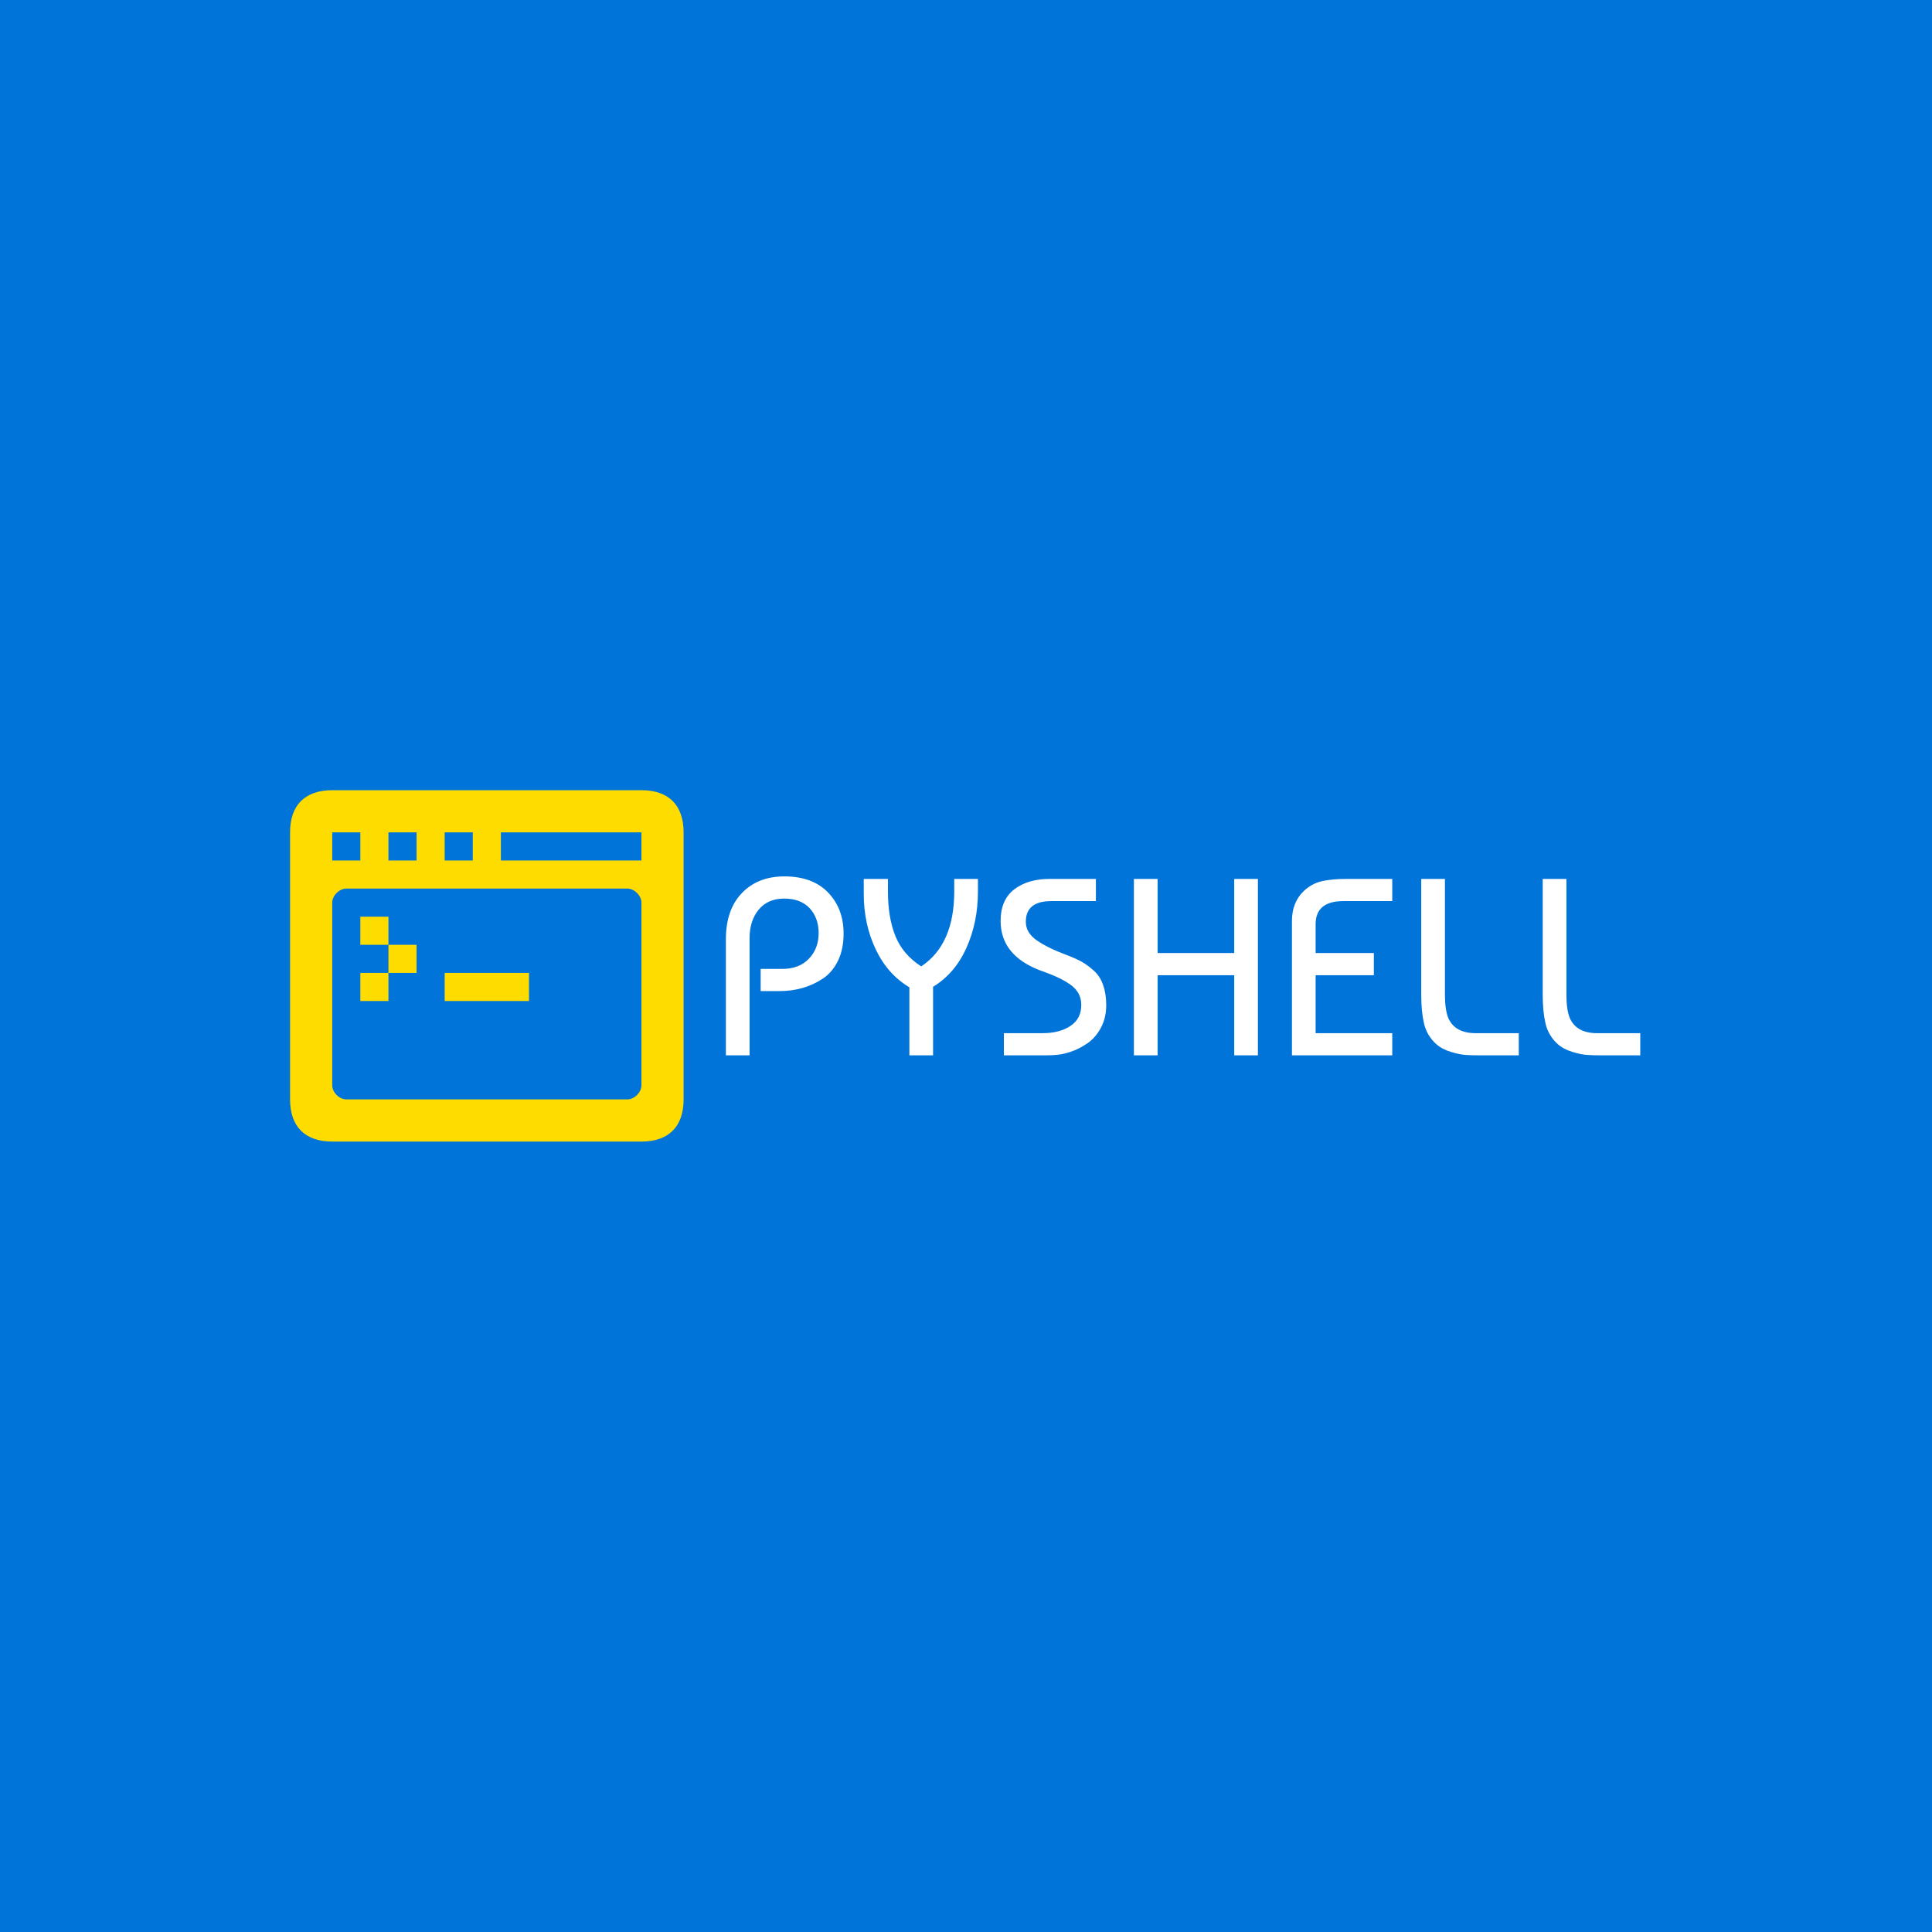 <svg xmlns="http://www.w3.org/2000/svg" version="1.1" xmlns:xlink="http://www.w3.org/1999/xlink" xmlns:svgjs="http://svgjs.dev/svgjs" width="1000" height="1000" viewBox="0 0 1000 1000"><rect width="1000" height="1000" fill="#0074d9"></rect><g transform="matrix(0.7,0,0,0.7,149.576,408.937)"><svg viewBox="0 0 396 103" data-background-color="#0074d9" preserveAspectRatio="xMidYMid meet" height="260" width="1000" xmlns="http://www.w3.org/2000/svg" xmlns:xlink="http://www.w3.org/1999/xlink"><g id="tight-bounds" transform="matrix(1,0,0,1,0.24,0.036)"><svg viewBox="0 0 395.52 102.929" height="102.929" width="395.52"><g><svg viewBox="0 0 584.012 151.981" height="102.929" width="395.52"><g transform="matrix(1,0,0,1,188.492,37.289)"><svg viewBox="0 0 395.52 77.403" height="77.403" width="395.52"><g id="textblocktransform"><svg viewBox="0 0 395.52 77.403" height="77.403" width="395.52" id="textblock"><g><svg viewBox="0 0 395.52 77.403" height="77.403" width="395.52"><g transform="matrix(1,0,0,1,0,0)"><svg width="395.52" viewBox="3.25 -35.5 181.39 35.5" height="77.403" data-palette-color="#ffffff"><path d="M7.95-23.2L7.95 0 3.25 0 3.25-23Q3.25-28.9 6.43-32.2 9.6-35.5 14.85-35.5L14.85-35.5Q20.45-35.5 23.53-32.3 26.6-29.1 26.6-24.15L26.6-24.15Q26.6-21.05 25.48-18.75 24.35-16.45 22.45-15.2 20.55-13.95 18.4-13.35 16.25-12.75 13.9-12.75L13.9-12.75 10.15-12.75 10.15-17.15 14.45-17.15Q17.8-17.15 19.73-19.18 21.65-21.2 21.65-24.25L21.65-24.25Q21.65-27.25 19.88-29.18 18.1-31.1 14.8-31.1L14.8-31.1Q11.6-31.1 9.78-28.93 7.95-26.75 7.95-23.2L7.95-23.2ZM48.55-35L53.25-35 53.25-32.5Q53.25-26.4 50.97-21.33 48.7-16.25 44.35-13.6L44.35-13.6 44.35 0 39.65 0 39.65-13.5Q35.3-16.1 32.95-21.08 30.6-26.05 30.6-32.05L30.6-32.05 30.6-35 35.4-35 35.4-32.5Q35.4-27.35 36.87-23.68 38.35-20 42-17.65L42-17.65Q48.55-22 48.55-32.5L48.55-32.5 48.55-35ZM67.5-35L76.65-35 76.65-30.6 67.8-30.6Q62.75-30.6 62.75-26.5L62.75-26.5Q62.75-24.3 64.97-22.78 67.2-21.25 71-19.85L71-19.85Q72.7-19.2 73.9-18.53 75.09-17.85 76.3-16.75 77.5-15.65 78.09-13.93 78.7-12.2 78.7-9.95L78.7-9.95Q78.7-7.45 77.65-5.48 76.59-3.5 74.95-2.38 73.3-1.25 71.57-0.68 69.84-0.1 68.2-0.05L68.2-0.05Q67.5 0 66.2 0L66.2 0 58.4 0 58.4-4.4 66.05-4.4Q69.45-4.4 71.59-5.83 73.75-7.25 73.75-10L73.75-10Q73.75-11.35 73.15-12.38 72.55-13.4 71.42-14.15 70.3-14.9 69.12-15.45 67.95-16 66.3-16.6L66.3-16.6Q65.84-16.75 65.59-16.85L65.59-16.85Q57.75-19.85 57.75-26.65L57.75-26.65Q57.75-30.85 60.45-32.93 63.15-35 67.5-35L67.5-35ZM88.89-15.9L88.89 0 84.19 0 84.19-35 88.89-35 88.89-20.3 104.09-20.3 104.09-35 108.79-35 108.79 0 104.09 0 104.09-15.9 88.89-15.9ZM135.44-4.4L135.44 0 115.54 0 115.54-26.65Q115.54-30.35 117.89-32.6L117.89-32.6Q119.49-34.1 121.49-34.55 123.49-35 126.39-35L126.39-35 135.44-35 135.44-30.6 125.74-30.6Q120.24-30.6 120.24-26L120.24-26 120.24-20.3 131.79-20.3 131.79-15.9 120.24-15.9 120.24-4.4 135.44-4.4ZM151.99-4.4L160.54-4.4 160.54 0 153.24 0Q151.19 0 150.01-0.08 148.84-0.15 147.09-0.68 145.34-1.2 144.14-2.25L144.14-2.25Q142.29-3.95 141.74-6.33 141.19-8.7 141.19-11.9L141.19-11.9 141.19-35 145.89-35 145.89-12Q145.89-9.1 146.54-7.45L146.54-7.45Q147.84-4.4 151.99-4.4L151.99-4.4ZM176.09-4.4L184.64-4.4 184.64 0 177.34 0Q175.29 0 174.11-0.08 172.94-0.15 171.19-0.68 169.44-1.2 168.24-2.25L168.24-2.25Q166.39-3.95 165.84-6.33 165.29-8.7 165.29-11.9L165.29-11.9 165.29-35 169.99-35 169.99-12Q169.99-9.1 170.64-7.45L170.64-7.45Q171.94-4.4 176.09-4.4L176.09-4.4Z" opacity="1" transform="matrix(1,0,0,1,0,0)" fill="#ffffff" class="wordmark-text-0" data-fill-palette-color="primary" id="text-0"></path></svg></g></svg></g></svg></g></svg></g><g><svg viewBox="0 0 170.219 151.981" height="151.981" width="170.219"><g><svg xmlns="http://www.w3.org/2000/svg" xmlns:xlink="http://www.w3.org/1999/xlink" version="1.1" x="0" y="0" viewBox="5 9.821 90.001 80.358" enable-background="new 0 0 100 100" xml:space="preserve" height="151.981" width="170.219" class="icon-icon-0" data-fill-palette-color="accent" id="icon-0"><g fill="#ffdc00" data-fill-palette-color="accent"><polygon points="53.214,58.036 59.643,58.036 59.643,51.607 53.214,51.607 46.786,51.607 40.357,51.607 40.357,58.036    46.786,58.036  " fill="#ffdc00" data-fill-palette-color="accent"></polygon><rect x="21.071" y="38.75" width="6.429" height="6.429" fill="#ffdc00" data-fill-palette-color="accent"></rect><rect x="27.5" y="45.179" width="6.429" height="6.429" fill="#ffdc00" data-fill-palette-color="accent"></rect><path d="M14.643 90.179h70.715c6.221 0 9.643-3.422 9.643-9.643V19.464c0-6.221-3.425-9.643-9.643-9.643H14.643C8.425 9.821 5 13.243 5 19.464v61.072C5 86.757 8.425 90.179 14.643 90.179zM53.214 19.464h32.144v6.429H53.214V19.464zM40.357 19.464h6.429v6.429h-6.429V19.464zM27.5 19.464h6.429v6.429H27.5V19.464zM14.643 19.464h6.429v6.429h-6.429V19.464zM14.643 35.536c0-1.599 1.617-3.215 3.215-3.215h64.285c1.598 0 3.215 1.616 3.215 3.215v41.785c0 1.598-1.617 3.215-3.215 3.215H17.857c-1.598 0-3.215-1.617-3.215-3.215V35.536z" fill="#ffdc00" data-fill-palette-color="accent"></path><rect x="21.071" y="51.607" width="6.429" height="6.429" fill="#ffdc00" data-fill-palette-color="accent"></rect></g></svg></g></svg></g></svg></g><defs></defs></svg><rect width="395.52" height="102.929" fill="none" stroke="none" visibility="hidden"></rect></g></svg></g></svg>